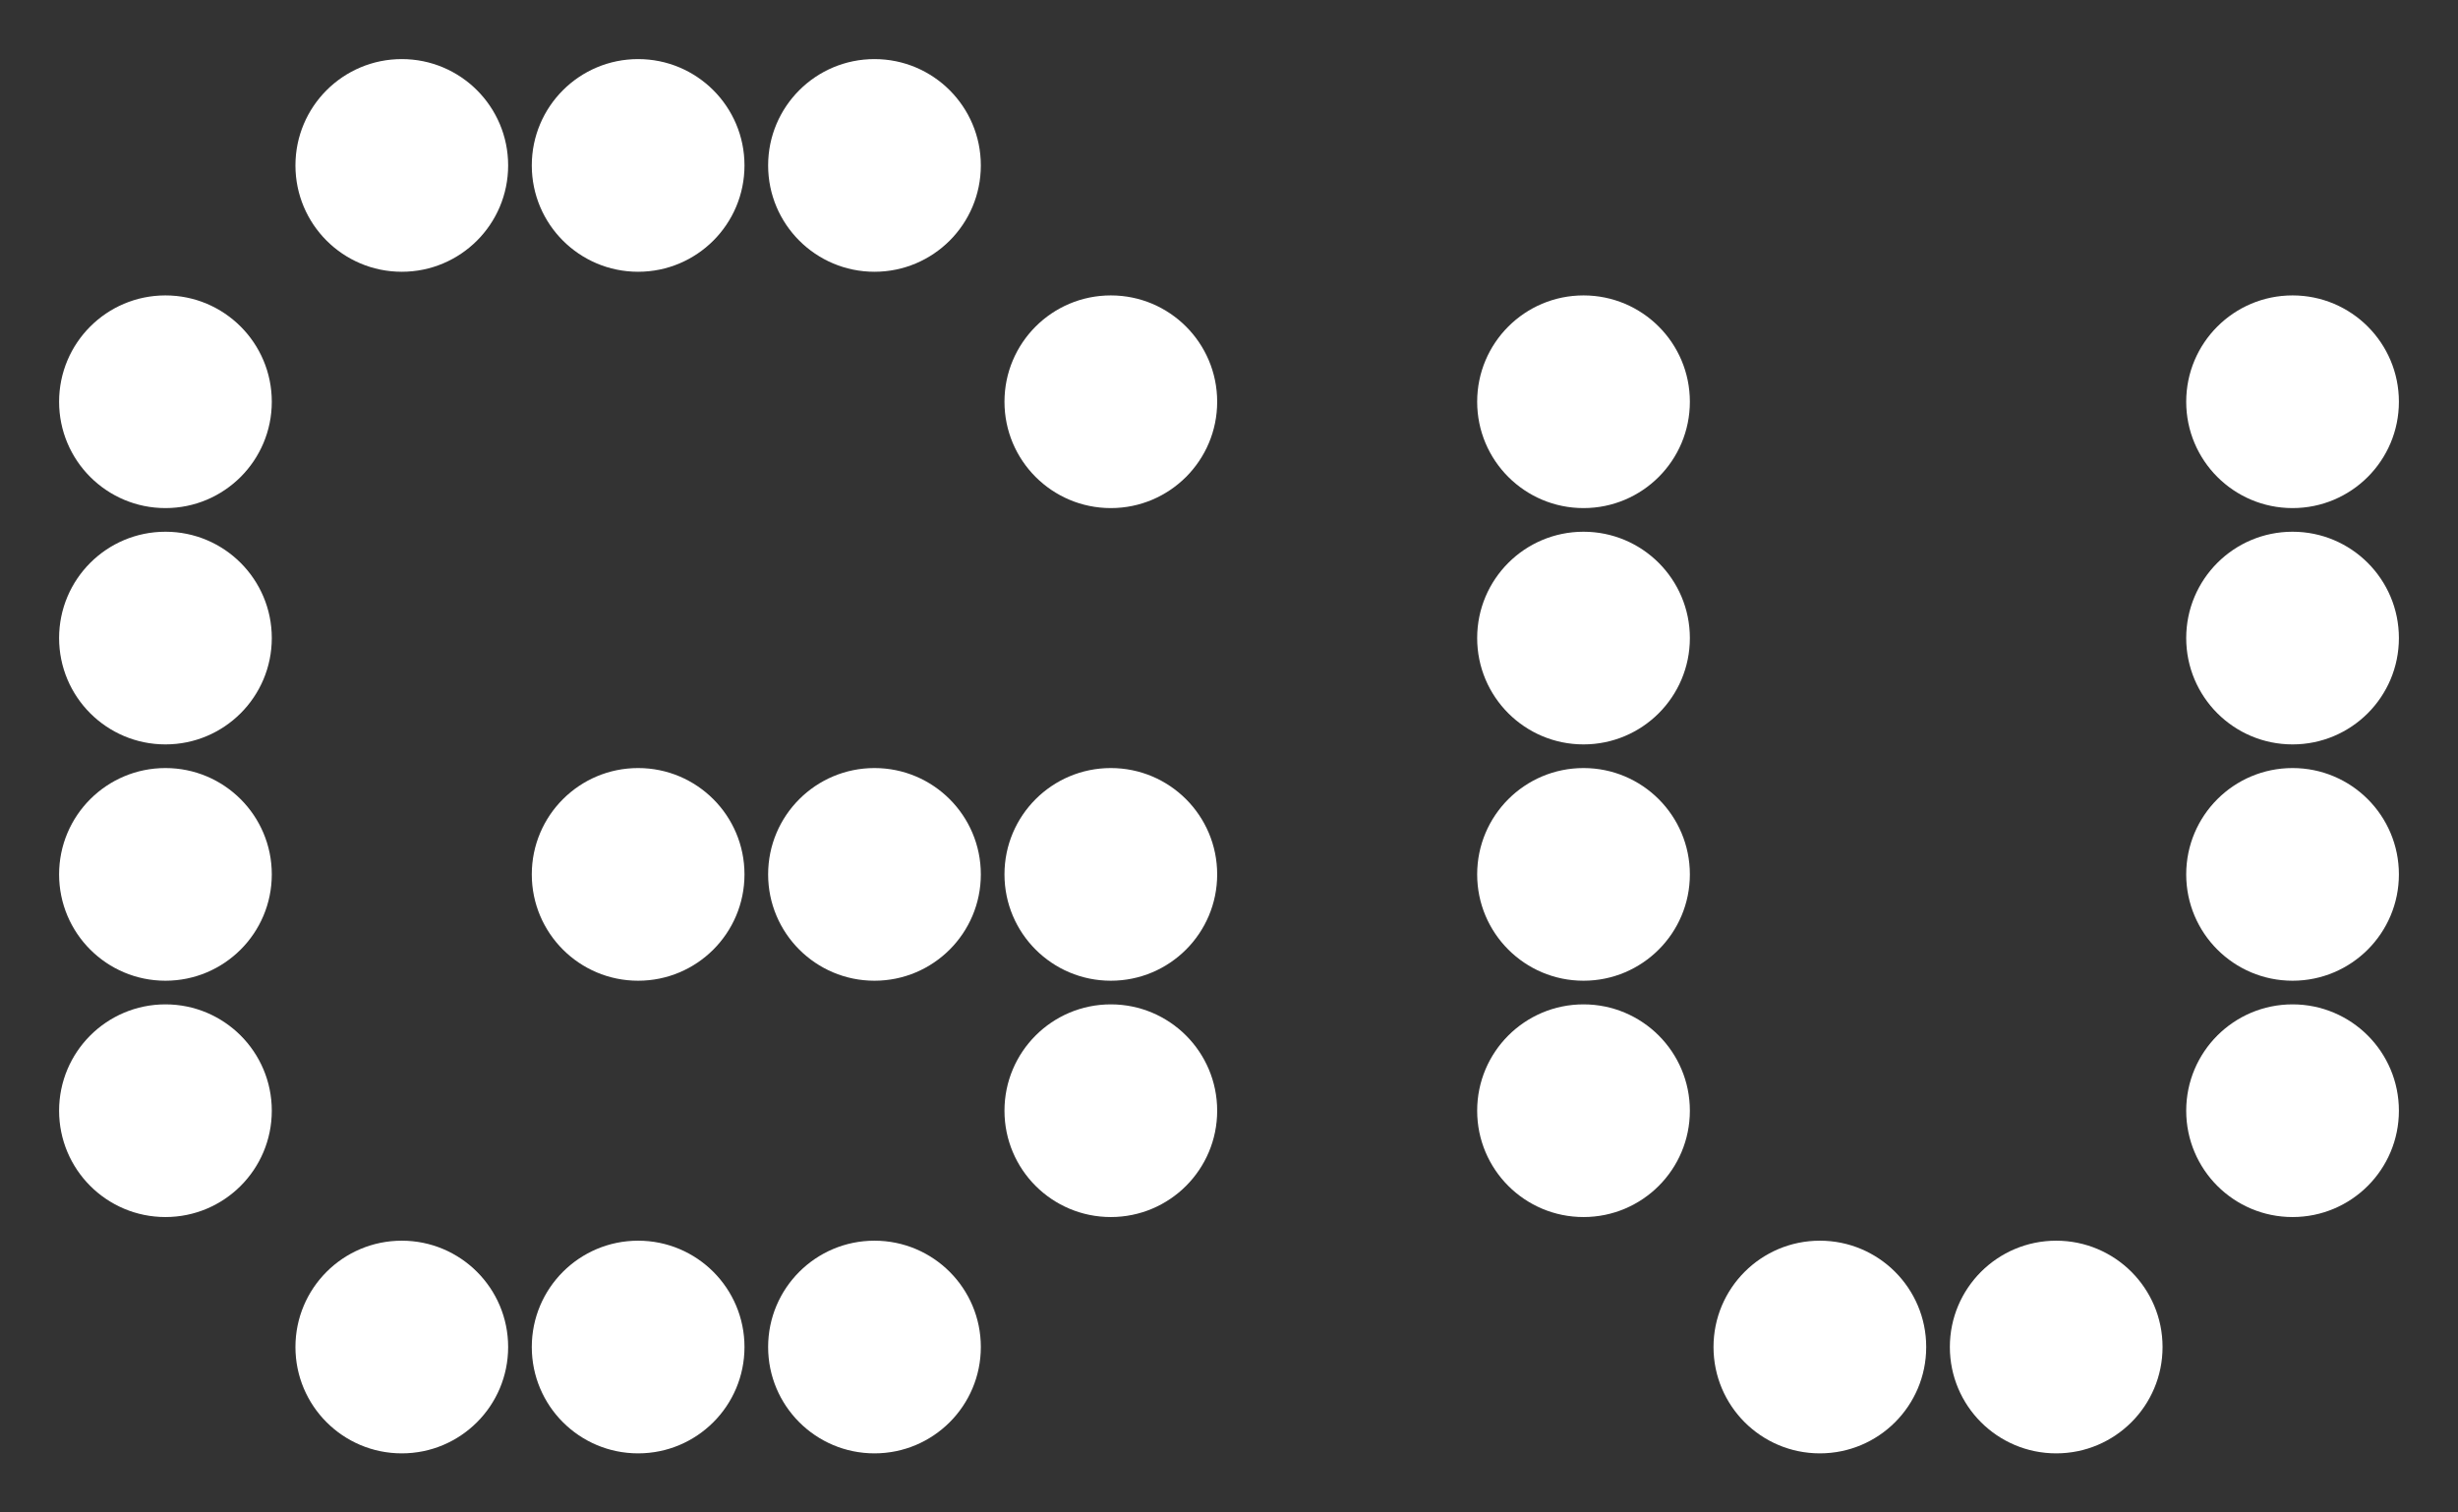 <?xml version="1.0" encoding="utf-8"?>
<!-- Generator: Adobe Illustrator 26.2.1, SVG Export Plug-In . SVG Version: 6.00 Build 0)  -->
<svg version="1.1" id="Layer_1" xmlns="http://www.w3.org/2000/svg" xmlns:xlink="http://www.w3.org/1999/xlink" x="0px" y="0px"
	 viewBox="0 0 1872 1152" style="enable-background:new 0 0 1872 1152;" xml:space="preserve">
<rect x="0" y="0" width="1872" height="1152" fill="#333333" stroke="none"/>
<style type="text/css">
	.st0{fill:#FFFFFF;}
</style>
<circle class="st0" cx="306" cy="126" r="81"/>
<circle class="st0" cx="666" cy="126" r="81"/>
<circle class="st0" cx="486" cy="126" r="81"/>
<circle class="st0" cx="126" cy="306" r="81"/>
<circle class="st0" cx="846" cy="306" r="81"/>
<circle class="st0" cx="126" cy="486" r="81"/>
<circle class="st0" cx="126" cy="666" r="81"/>
<circle class="st0" cx="666" cy="666" r="81"/>
<circle class="st0" cx="486" cy="666" r="81"/>
<circle class="st0" cx="846" cy="666" r="81"/>
<circle class="st0" cx="126" cy="846" r="81"/>
<circle class="st0" cx="846" cy="846" r="81"/>
<circle class="st0" cx="306" cy="1026" r="81"/>
<circle class="st0" cx="666" cy="1026" r="81"/>
<circle class="st0" cx="486" cy="1026" r="81"/>
<circle class="st0" cx="1206" cy="306" r="81"/>
<circle class="st0" cx="1746" cy="306" r="81"/>
<circle class="st0" cx="1206" cy="486" r="81"/>
<circle class="st0" cx="1746" cy="486" r="81"/>
<circle class="st0" cx="1206" cy="666" r="81"/>
<circle class="st0" cx="1746" cy="666" r="81"/>
<circle class="st0" cx="1206" cy="846" r="81"/>
<circle class="st0" cx="1746" cy="846" r="81"/>
<circle class="st0" cx="1386" cy="1026" r="81"/>
<circle class="st0" cx="1566" cy="1026" r="81"/>
</svg>

